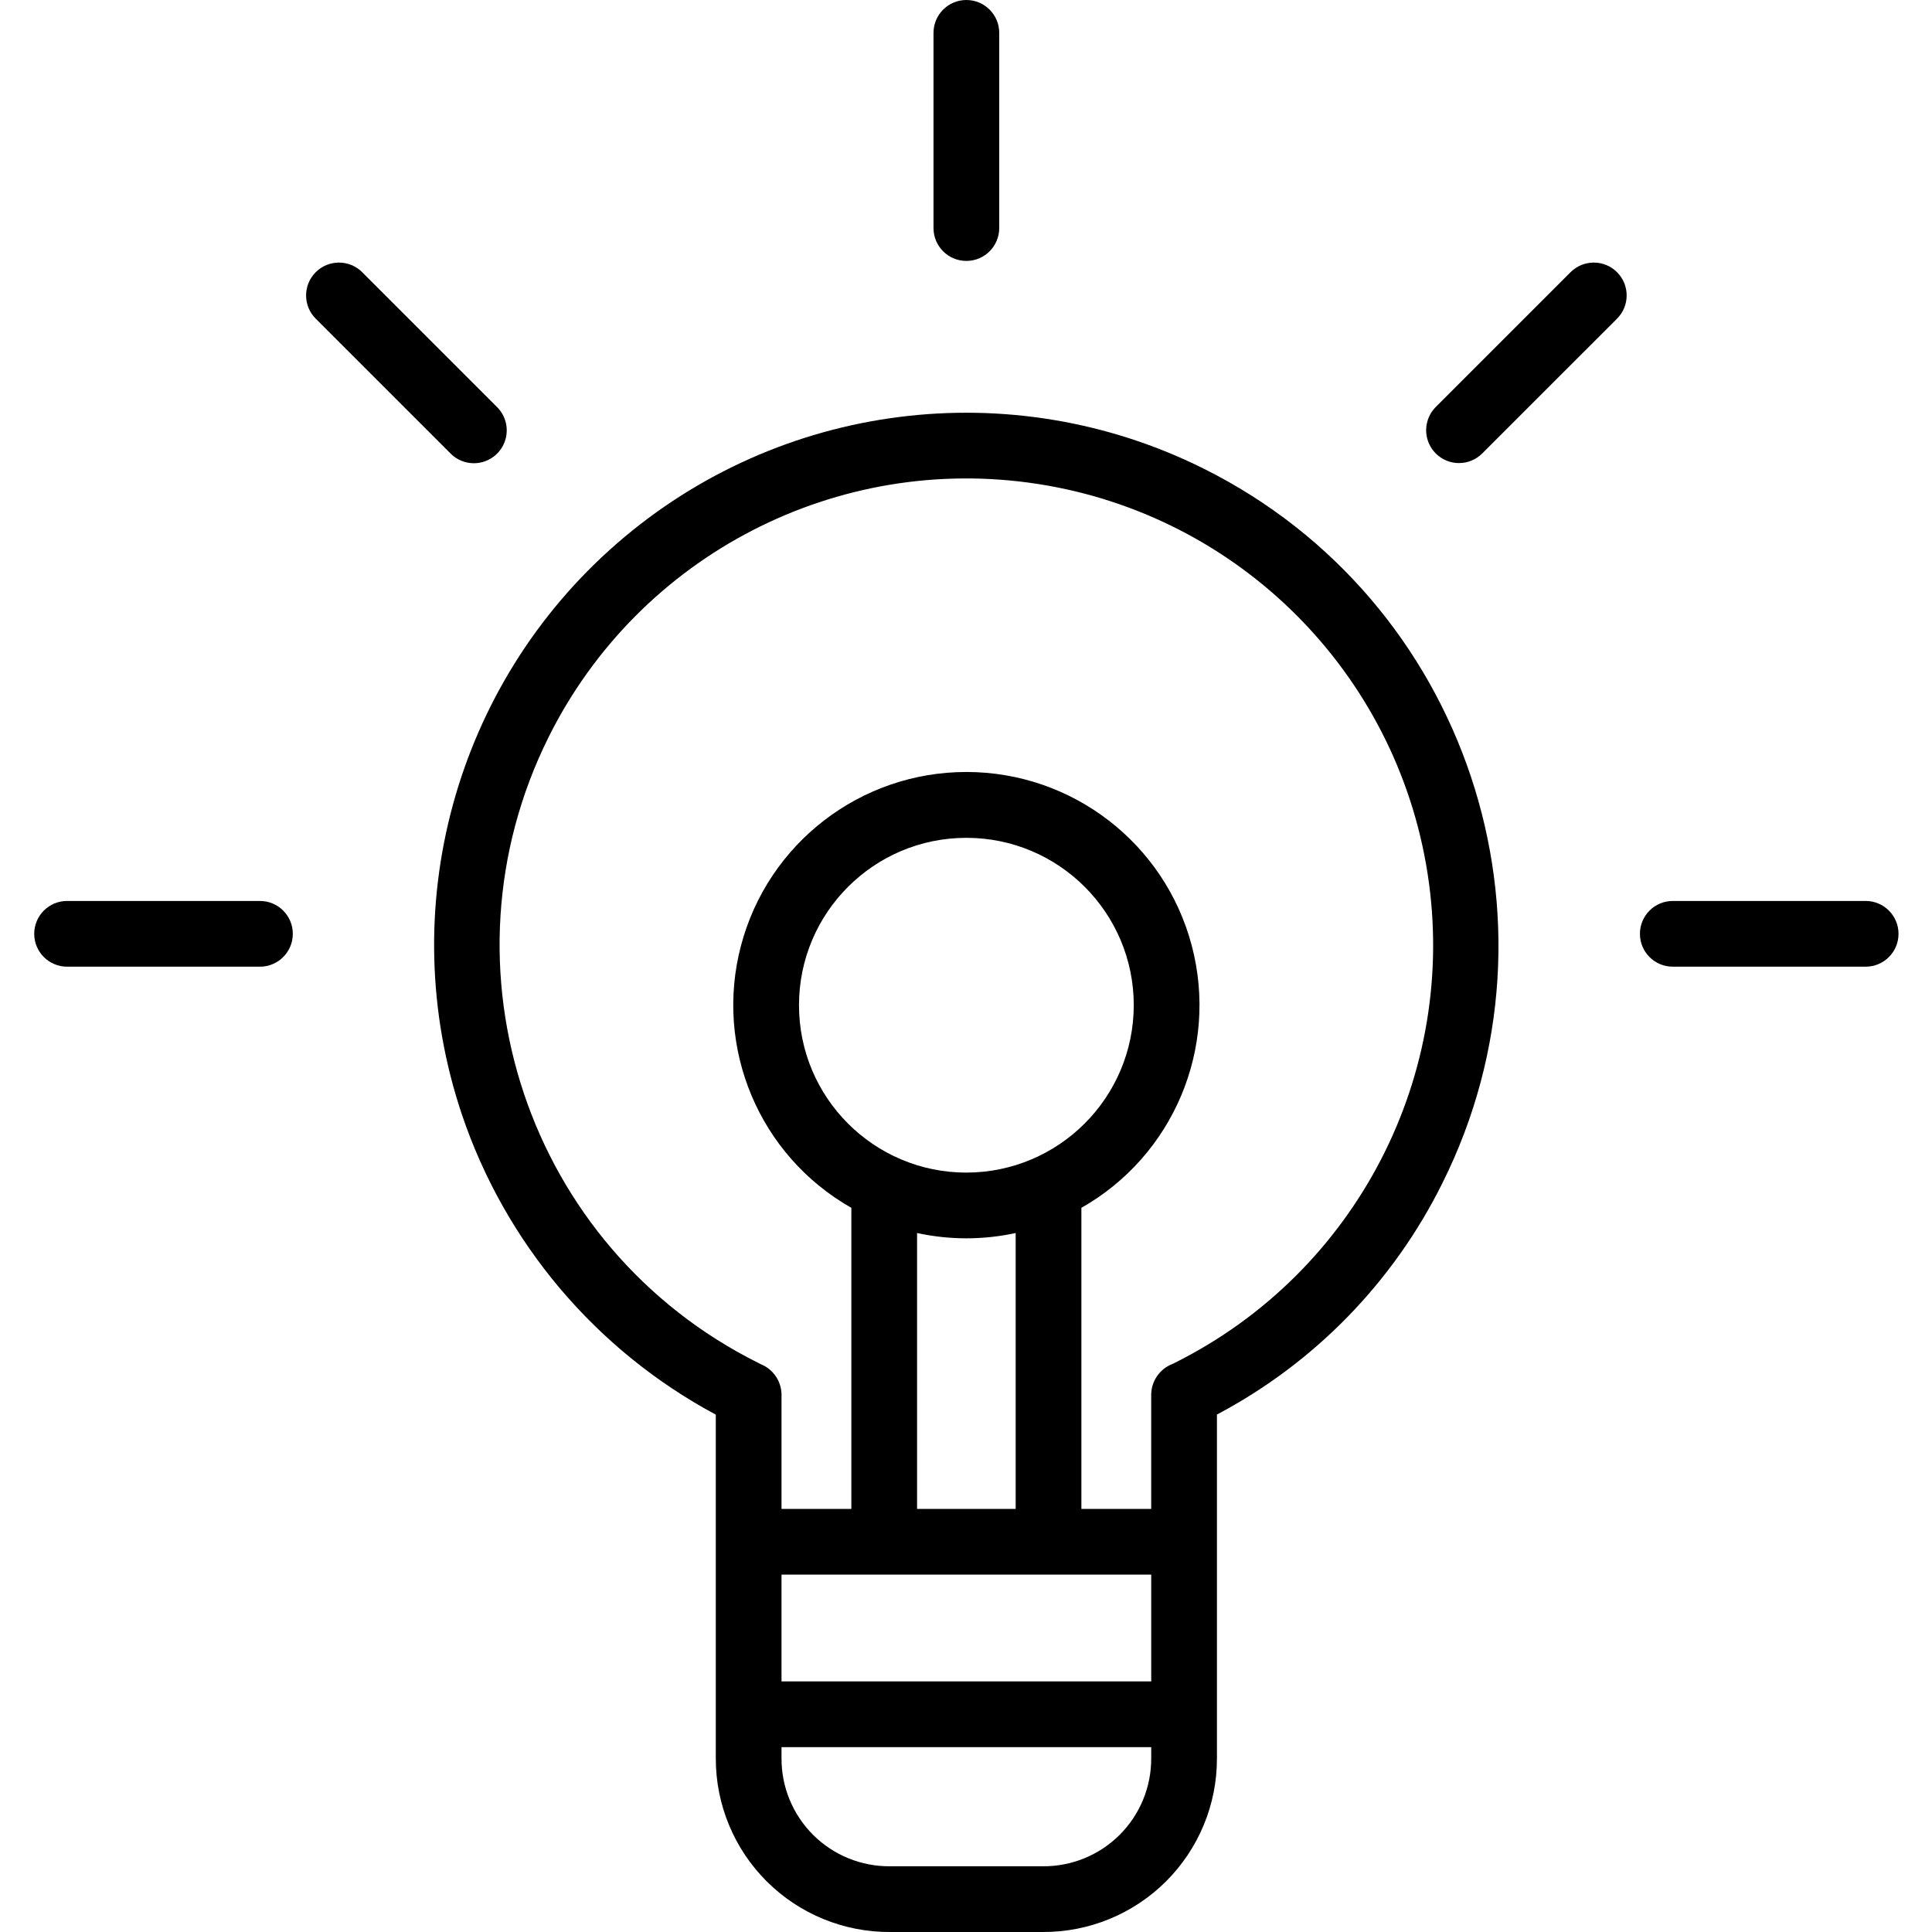 <svg height="470pt" viewBox="-8 0 470 470.332" width="470pt" xmlns="http://www.w3.org/2000/svg"><path d="m104.238 271.195c10.551 31.379 32.672 57.551 61.852 73.188v83.695c-.012 11.238 4.453 22.016 12.414 29.949 7.961 7.93 18.758 12.359 29.996 12.305h37.184c11.234.055 22.031-4.375 29.992-12.305 7.961-7.934 12.43-18.711 12.414-29.949v-83.719c23.766-12.559 42.973-32.285 54.902-56.375 31.914-63.953 5.891-141.949-58.062-173.863-46.902-23.414-103.293-16.258-142.855 18.133s-54.496 89.238-37.836 138.941zm122.852 14.266c-22.504 0-40.746-18.246-40.746-40.75 0-22.504 18.242-40.746 40.746-40.746s40.75 18.242 40.75 40.746c-.027 22.496-18.254 40.723-40.75 40.75zm0 16c4.035-.004 8.059-.434 12-1.289v67.16h-24v-67.16c3.945.855 7.965 1.285 12 1.289zm45 81.871v26h-90v-26zm-26.406 71h-37.184c-6.996.059-13.723-2.684-18.688-7.613-4.961-4.934-7.742-11.645-7.723-18.641v-2.746h90v2.746c.02 6.996-2.762 13.707-7.723 18.641-4.961 4.93-11.691 7.672-18.684 7.613zm-120.262-274.961c22.082-44.254 70.258-69.145 119.129-61.543 48.875 7.598 87.215 45.941 94.816 94.816 7.602 48.871-17.289 97.047-61.547 119.129-.188.094-.449.199-.629.305-3.051 1.207-5.066 4.141-5.105 7.418v27.836h-16.996v-73.293c22.41-12.711 33.445-38.926 26.871-63.836-6.574-24.914-29.105-42.27-54.871-42.27s-48.297 17.355-54.867 42.27c-6.574 24.91 4.457 51.125 26.867 63.836v73.293h-17v-27.832c-.035-3.281-2.055-6.215-5.105-7.422-.176-.105-.398-.211-.586-.305-56.156-28.008-78.977-96.238-50.977-152.398zm0 0"/><path d="m227.09 63.52c4.418 0 8-3.582 8-8v-47.52c0-4.418-3.582-8-8-8-4.418 0-8 3.582-8 8v47.52c0 4.418 3.582 8 8 8zm0 0"/><path d="m399.062 235.332h46.953c4.418 0 8-3.582 8-8s-3.582-8-8-8h-46.953c-4.418 0-8 3.582-8 8s3.582 8 8 8zm0 0"/><path d="m8.164 235.332h46.953c4.418 0 8-3.582 8-8s-3.582-8-8-8h-46.953c-4.418 0-8 3.582-8 8s3.582 8 8 8zm0 0"/><path d="m347.02 112.73c2.121.004 4.16-.84 5.656-2.344l32.816-32.805c3.121-3.125 3.121-8.191 0-11.316-3.125-3.121-8.191-3.121-11.316 0l-32.809 32.812c-2.289 2.289-2.973 5.73-1.734 8.719 1.238 2.988 4.156 4.938 7.391 4.938zm0 0"/><path d="m101.504 110.391c2.02 2.043 4.973 2.848 7.746 2.109s4.941-2.902 5.676-5.676c.738-2.773-.066-5.73-2.105-7.746l-32.812-32.812c-3.125-3.125-8.191-3.125-11.316 0s-3.125 8.191 0 11.316zm0 0"/></svg>